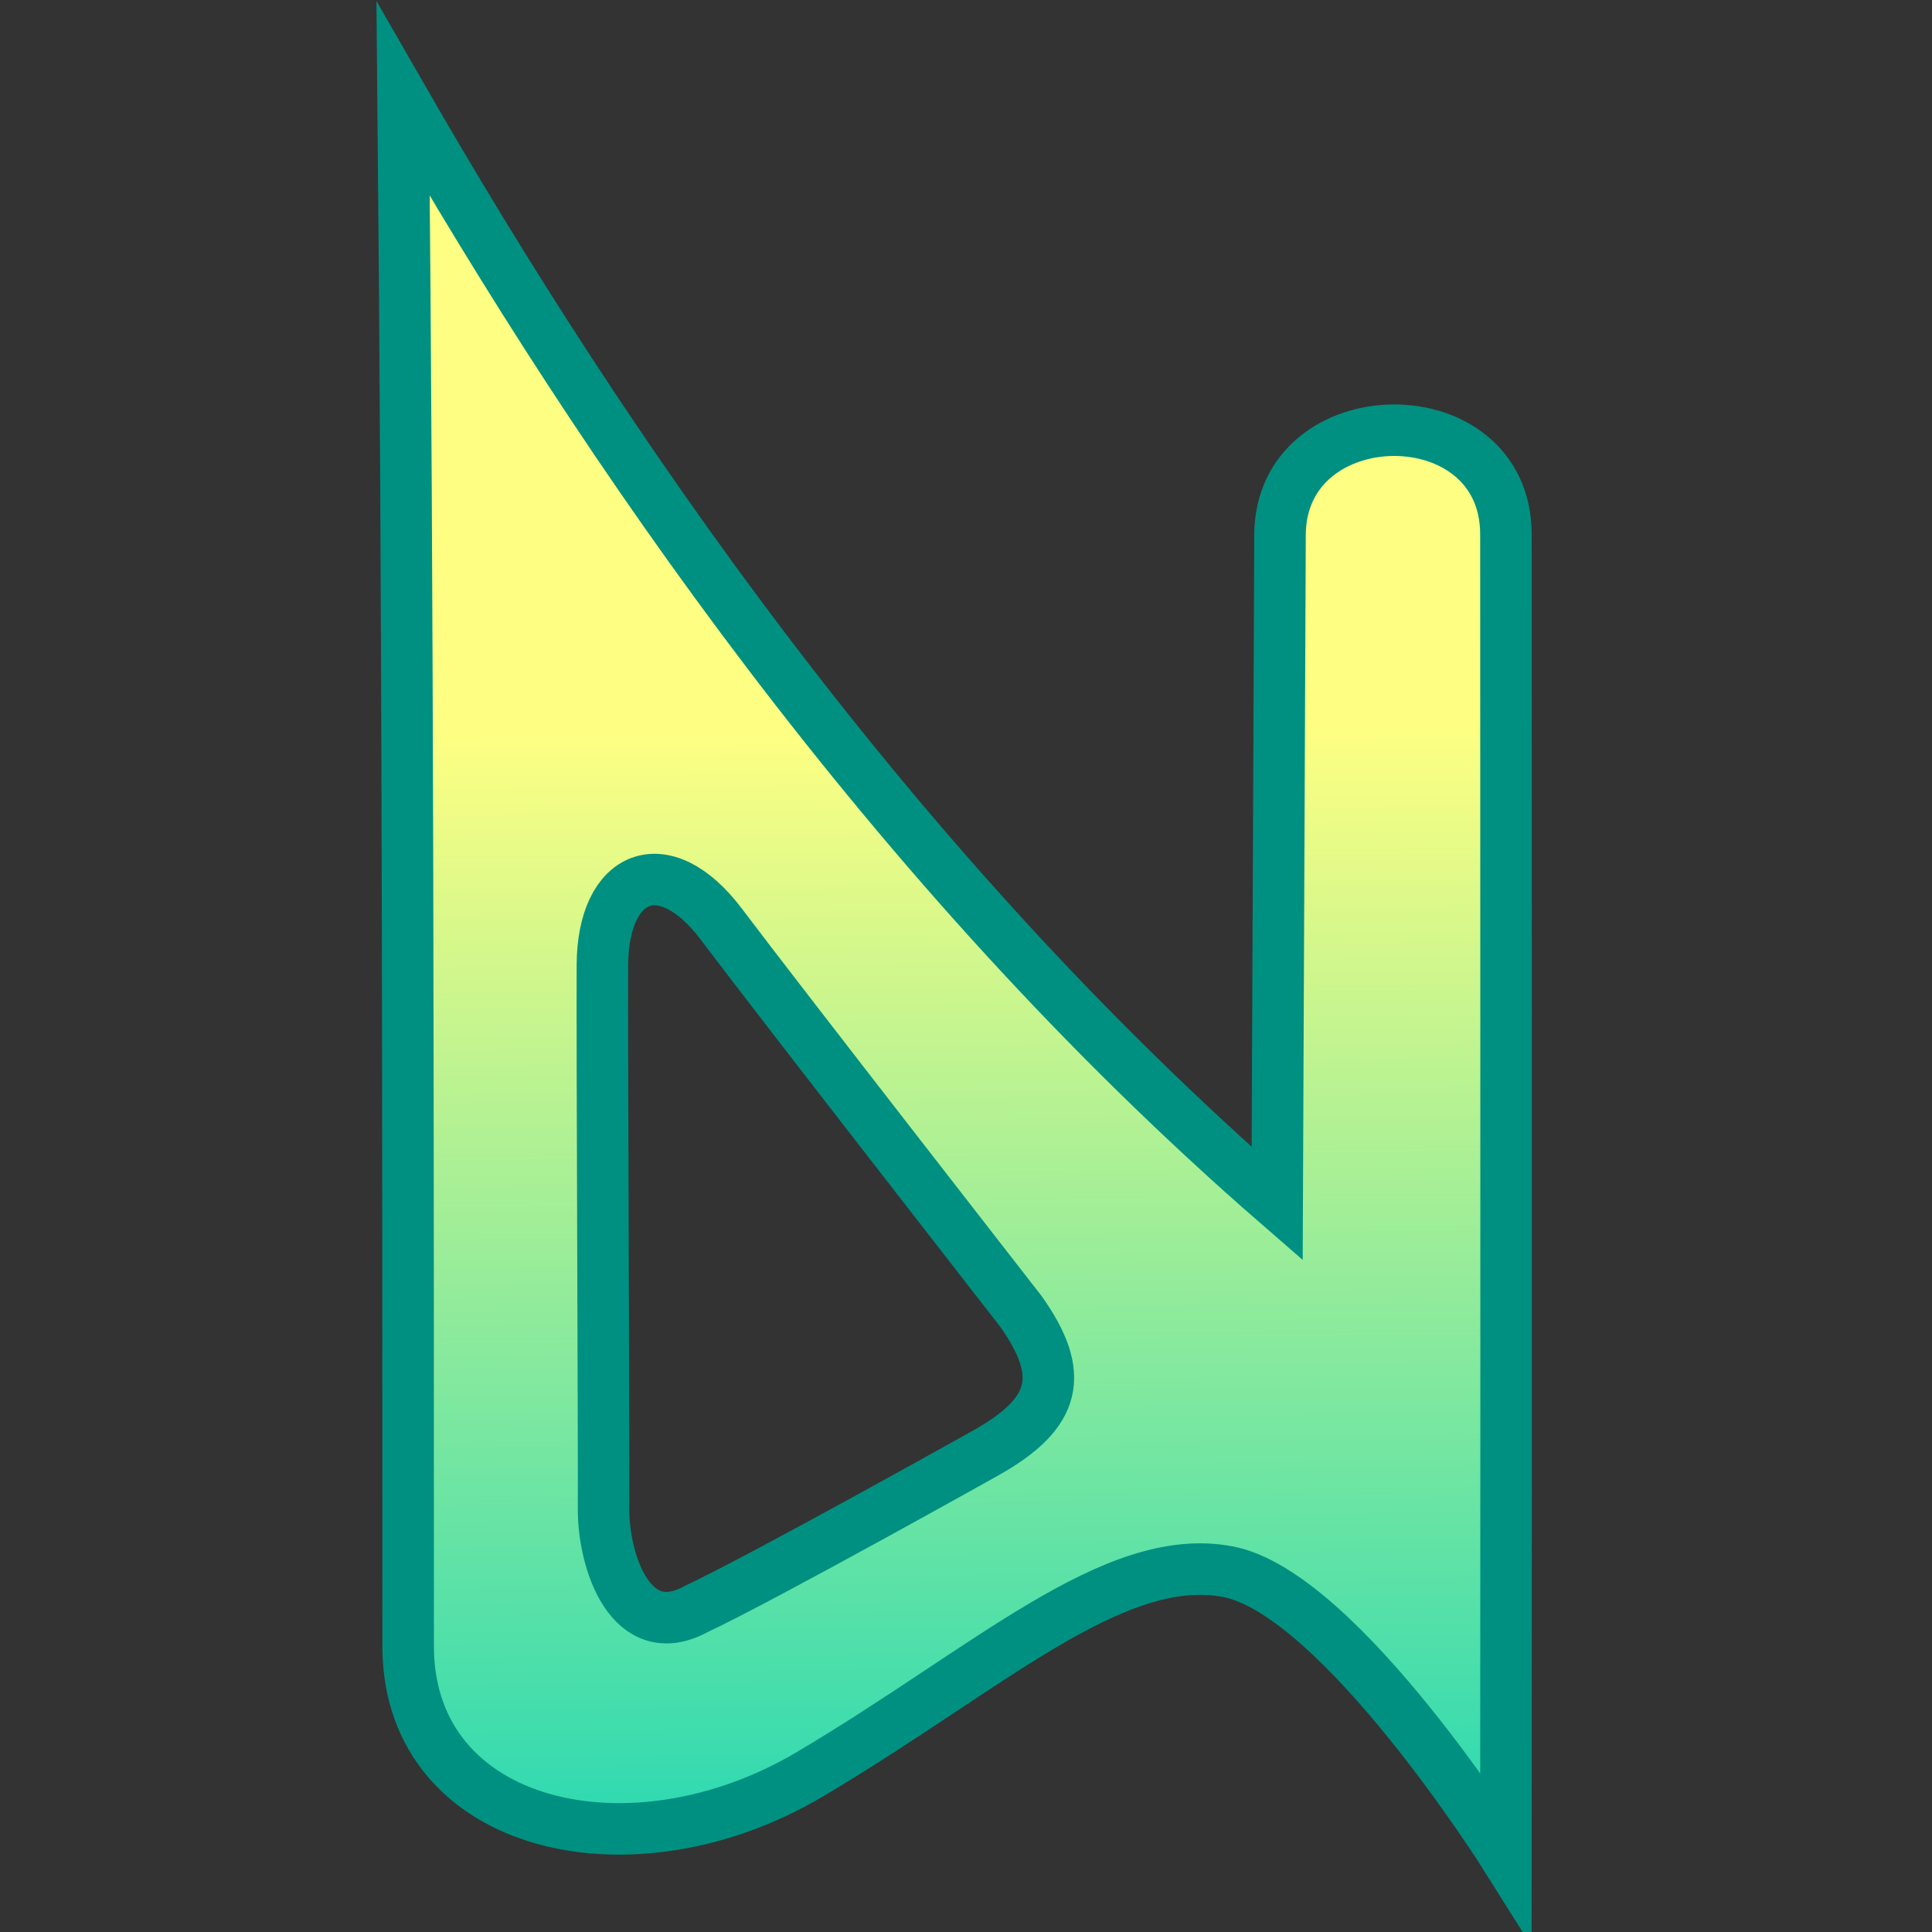 <?xml version="1.0" encoding="UTF-8" standalone="no"?>
<!-- Created with Inkscape (http://www.inkscape.org/) -->

<svg
   width="15mm"
   height="15mm"
   viewBox="0 0 15 15"
   version="1.1"
   id="svg217019"
   sodipodi:docname="logo.svg"
   inkscape:version="1.3.1 (9b9bdc1480, 2023-11-25, custom)"
   xmlns:inkscape="http://www.inkscape.org/namespaces/inkscape"
   xmlns:sodipodi="http://sodipodi.sourceforge.net/DTD/sodipodi-0.dtd"
   xmlns:xlink="http://www.w3.org/1999/xlink"
   xmlns="http://www.w3.org/2000/svg"
   xmlns:svg="http://www.w3.org/2000/svg">
  <rect x="0" y="0" width="15" height="15" fill="#333333" stroke="none"/>
  <sodipodi:namedview
     id="namedview1"
     pagecolor="#ffffff"
     bordercolor="#000000"
     borderopacity="0.25"
     inkscape:showpageshadow="2"
     inkscape:pageopacity="0.0"
     inkscape:pagecheckerboard="0"
     inkscape:deskcolor="#d1d1d1"
     inkscape:document-units="mm"
     inkscape:zoom="10.098264"
     inkscape:cx="17.032631"
     inkscape:cy="24.707217"
     inkscape:window-width="2482"
     inkscape:window-height="1369"
     inkscape:window-x="0"
     inkscape:window-y="0"
     inkscape:window-maximized="1"
     inkscape:current-layer="svg217019" />
  <defs
     id="defs217016">
    <linearGradient
       xlink:href="#linearGradient202393"
       id="linearGradient202212"
       gradientUnits="userSpaceOnUse"
       x1="17.302"
       y1="45.304"
       x2="17.257"
       y2="40.078"
       gradientTransform="matrix(1.951,0,0,1.972,-25.956,-73.373)" />
    <linearGradient
       id="linearGradient202393">
      <stop
         style="stop-color:#00d1bc;stop-opacity:1"
         offset="0"
         id="stop202389" />
      <stop
         style="stop-color:#feff82;stop-opacity:1"
         offset="1"
         id="stop202391" />
    </linearGradient>
  </defs>
  <path
     id="path5910-3-9"
     style="fill:url(#linearGradient202212);fill-opacity:1;fill-rule:nonzero;stroke:#009081;stroke-width:0.4;stroke-linecap:butt;stroke-linejoin:miter;stroke-miterlimit:4;stroke-dasharray:none;stroke-opacity:1"
     d="m 3.13,0.77 c 0.038,4.011 0.039,8.023 0.039,12.034 0.019,1.395 1.732,1.792 3.116,0.973 1.384,-0.819 2.36,-1.741 3.246,-1.575 0.871,0.163 2.161,2.215 2.161,2.215 0.003,-3.646 0,-10.265 0,-10.265 0.003,-1.094 -1.749,-1.071 -1.754,0 L 9.916,9.345 C 6.901,6.725 4.67,3.448 3.13,0.77 Z m 2.471,6.406 c 0.444,0.59 2.325,3.005 2.325,3.005 0.348,0.492 0.279,0.788 -0.268,1.097 0,0 -1.726,0.967 -2.256,1.216 C 4.899,12.767 4.683,12.126 4.686,11.711 4.689,11.296 4.674,8.203 4.677,7.493 4.68,6.784 5.157,6.587 5.601,7.176 Z" />
</svg>
